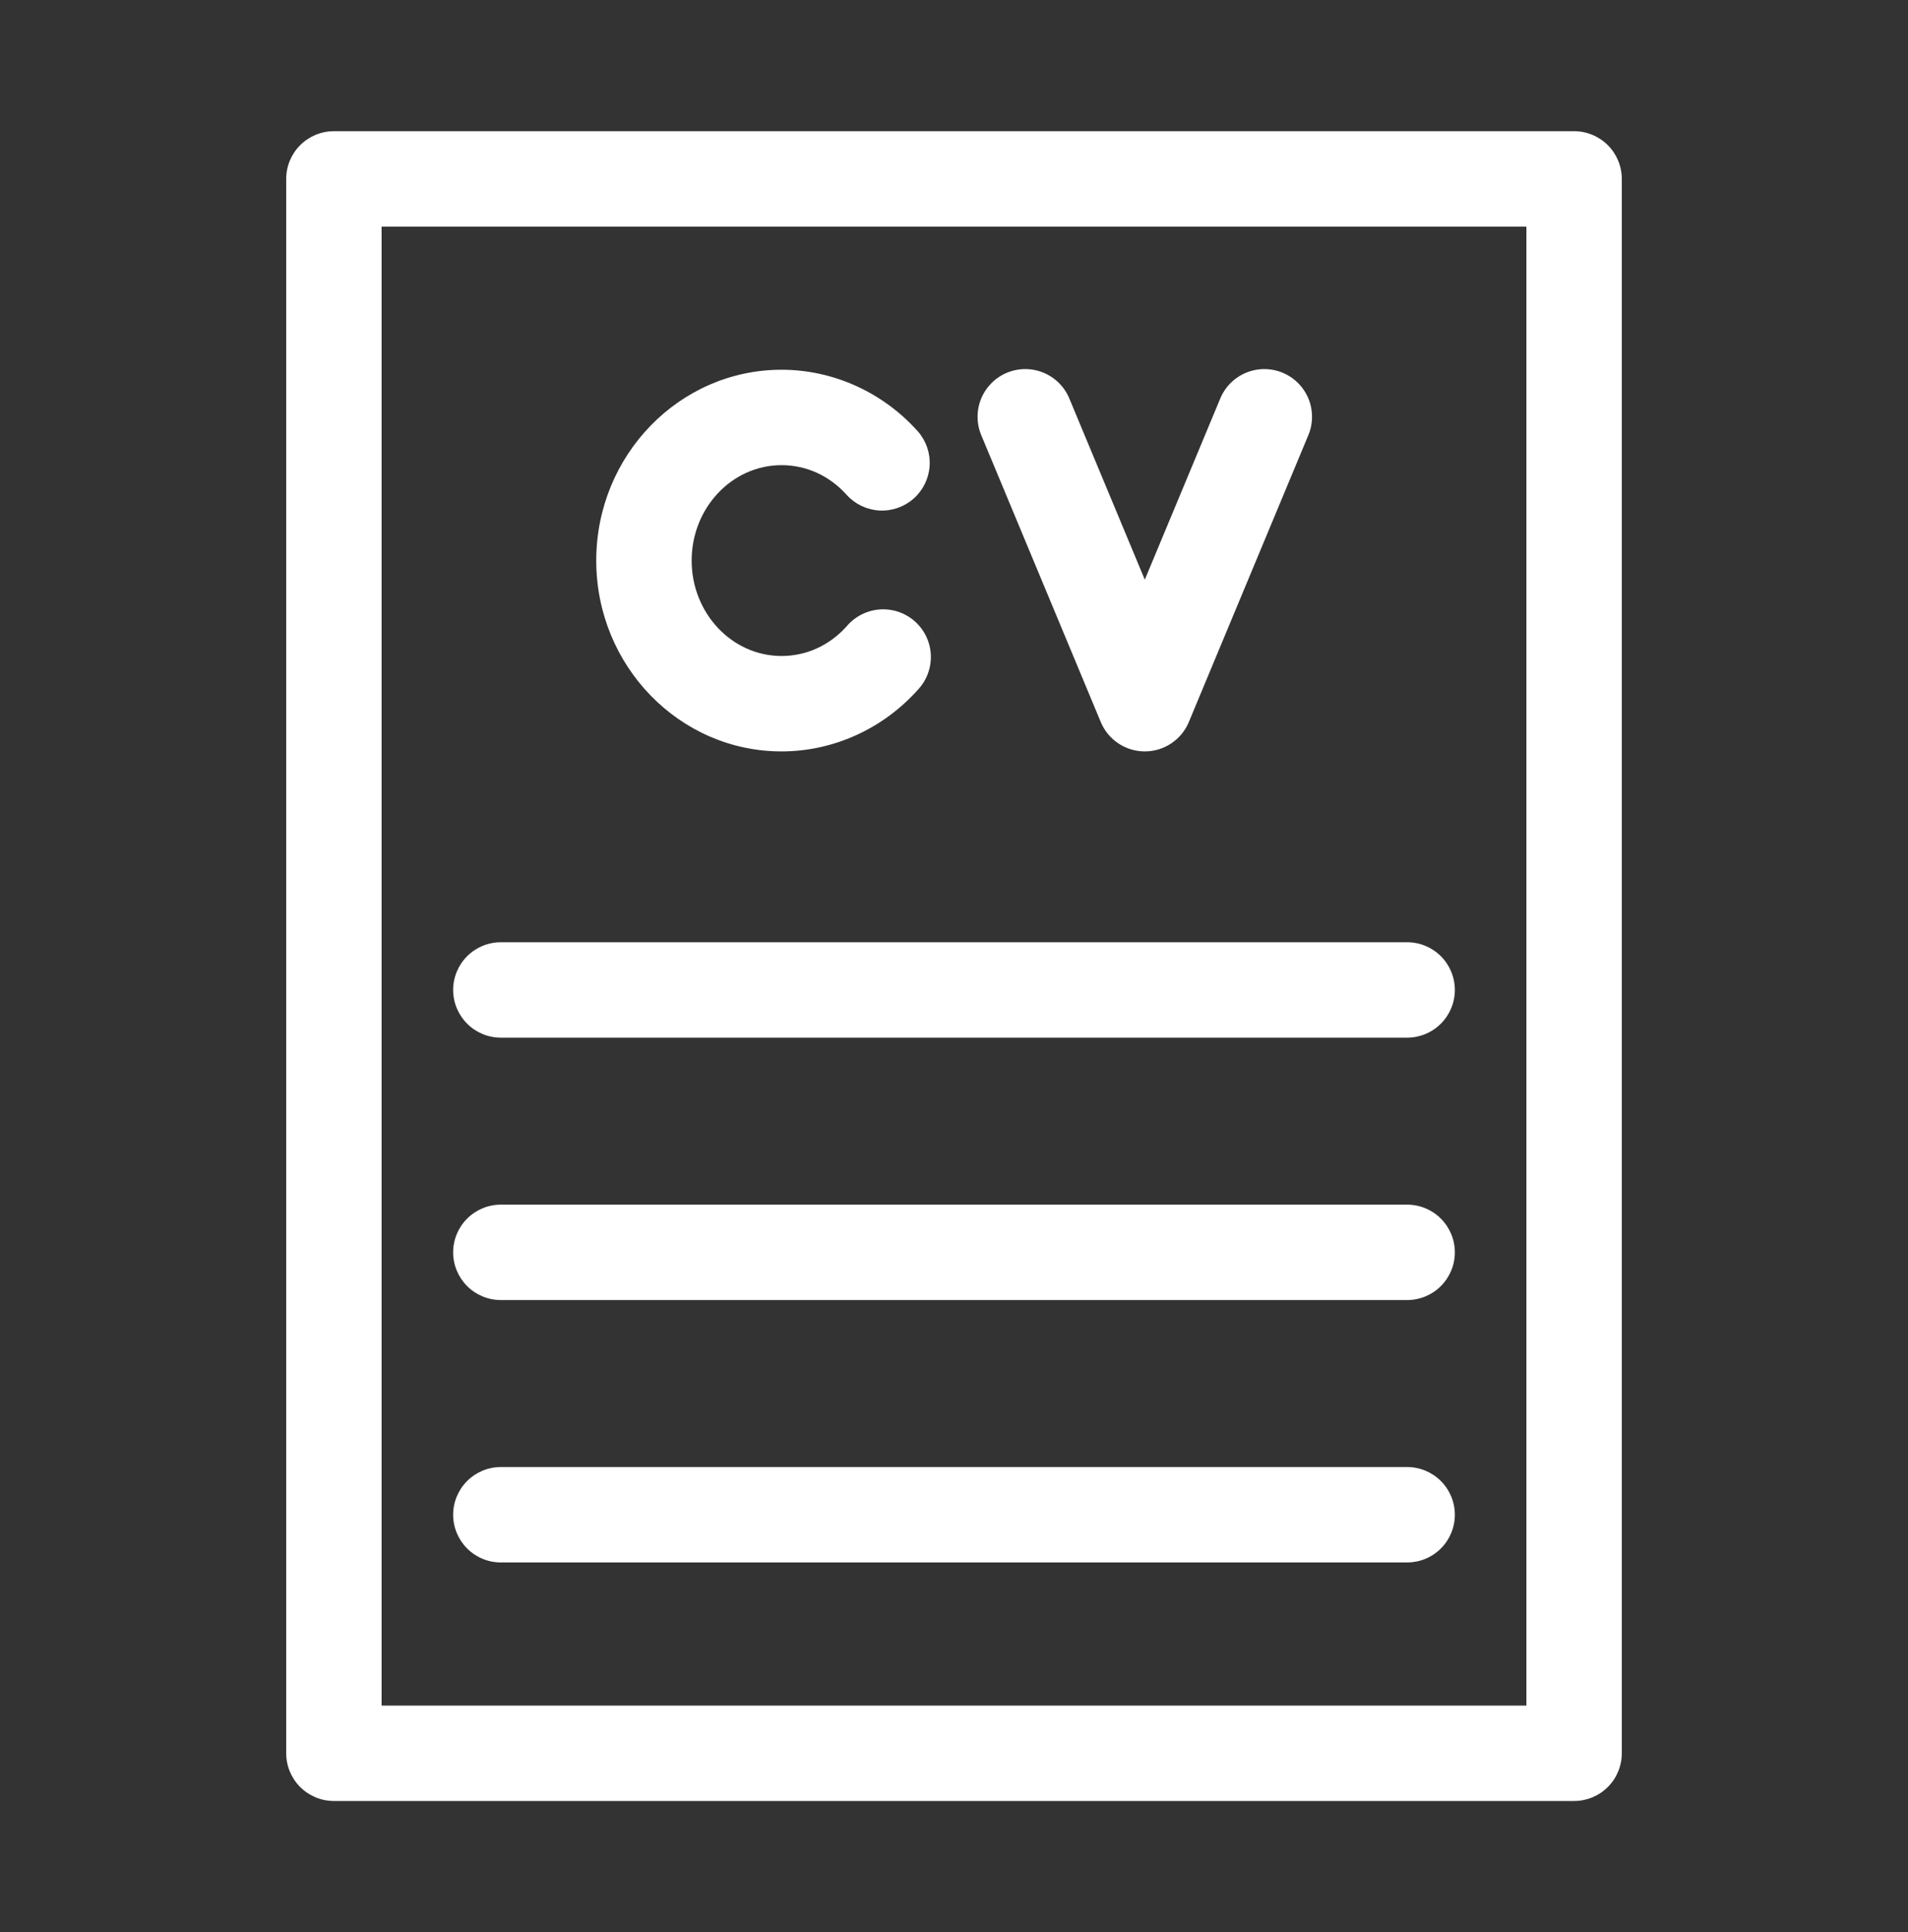 <svg width="80" height="81" viewBox="0 0 80 81" fill="none" xmlns="http://www.w3.org/2000/svg">
<rect x="0" y="0" width="80" height="81" fill="#333333" stroke="none"/>
<path d="M12 7.5V73.5C12 74.03 12.211 74.539 12.586 74.914C12.961 75.289 13.47 75.5 14 75.5H66C66.53 75.5 67.039 75.289 67.414 74.914C67.789 74.539 68 74.03 68 73.5V7.5C68 6.97 67.789 6.461 67.414 6.086C67.039 5.711 66.53 5.5 66 5.5H14C13.47 5.5 12.961 5.711 12.586 6.086C12.211 6.461 12 6.97 12 7.5ZM16 9.5H64V71.5H16V9.5Z" fill="white"/>
<path d="M32.769 31.5C34.938 31.5 37.024 30.555 38.493 28.907C38.675 28.712 38.816 28.483 38.907 28.233C38.999 27.983 39.04 27.717 39.028 27.451C39.016 27.185 38.95 26.924 38.836 26.683C38.721 26.442 38.559 26.227 38.361 26.05C38.161 25.873 37.929 25.737 37.677 25.651C37.425 25.565 37.158 25.53 36.892 25.548C36.626 25.567 36.367 25.638 36.129 25.758C35.891 25.878 35.68 26.044 35.507 26.247C34.787 27.055 33.814 27.5 32.769 27.5C30.691 27.5 29 25.706 29 23.5C29 21.294 30.69 19.5 32.769 19.5C33.814 19.5 34.786 19.945 35.507 20.754C35.862 21.142 36.355 21.374 36.881 21.401C37.406 21.428 37.92 21.247 38.313 20.897C38.705 20.547 38.944 20.057 38.978 19.532C39.012 19.007 38.837 18.49 38.493 18.093C37.024 16.445 34.938 15.5 32.77 15.5C28.485 15.5 25 19.089 25 23.5C25 27.911 28.485 31.5 32.769 31.5ZM46.154 30.269C46.306 30.634 46.562 30.945 46.891 31.164C47.219 31.383 47.605 31.5 48 31.5C48.395 31.5 48.781 31.383 49.109 31.164C49.438 30.945 49.694 30.634 49.846 30.269L54.846 18.269C54.952 18.026 55.008 17.764 55.011 17.499C55.015 17.234 54.966 16.971 54.867 16.725C54.768 16.479 54.62 16.255 54.434 16.066C54.248 15.878 54.026 15.728 53.781 15.626C53.536 15.524 53.273 15.472 53.008 15.472C52.743 15.473 52.48 15.526 52.236 15.629C51.992 15.732 51.77 15.882 51.584 16.071C51.398 16.261 51.252 16.485 51.154 16.731L48 24.3L44.846 16.731C44.748 16.485 44.602 16.261 44.416 16.071C44.23 15.882 44.008 15.732 43.764 15.629C43.52 15.526 43.257 15.473 42.992 15.472C42.727 15.472 42.464 15.524 42.219 15.626C41.974 15.728 41.752 15.878 41.566 16.066C41.38 16.255 41.232 16.479 41.133 16.725C41.034 16.971 40.985 17.234 40.989 17.499C40.992 17.764 41.048 18.026 41.154 18.269L46.154 30.269ZM59 39.5H21C20.47 39.5 19.961 39.711 19.586 40.086C19.211 40.461 19 40.97 19 41.5C19 42.031 19.211 42.539 19.586 42.914C19.961 43.289 20.47 43.5 21 43.5H59C59.53 43.5 60.039 43.289 60.414 42.914C60.789 42.539 61 42.031 61 41.5C61 40.97 60.789 40.461 60.414 40.086C60.039 39.711 59.53 39.5 59 39.5ZM59 50.5H21C20.47 50.5 19.961 50.711 19.586 51.086C19.211 51.461 19 51.97 19 52.5C19 53.031 19.211 53.539 19.586 53.914C19.961 54.289 20.47 54.5 21 54.5H59C59.53 54.5 60.039 54.289 60.414 53.914C60.789 53.539 61 53.031 61 52.5C61 51.97 60.789 51.461 60.414 51.086C60.039 50.711 59.53 50.5 59 50.5ZM59 61.5H21C20.47 61.5 19.961 61.711 19.586 62.086C19.211 62.461 19 62.97 19 63.5C19 64.031 19.211 64.539 19.586 64.914C19.961 65.29 20.47 65.5 21 65.5H59C59.53 65.5 60.039 65.29 60.414 64.914C60.789 64.539 61 64.031 61 63.5C61 62.97 60.789 62.461 60.414 62.086C60.039 61.711 59.53 61.5 59 61.5Z" fill="white"/>
</svg>
